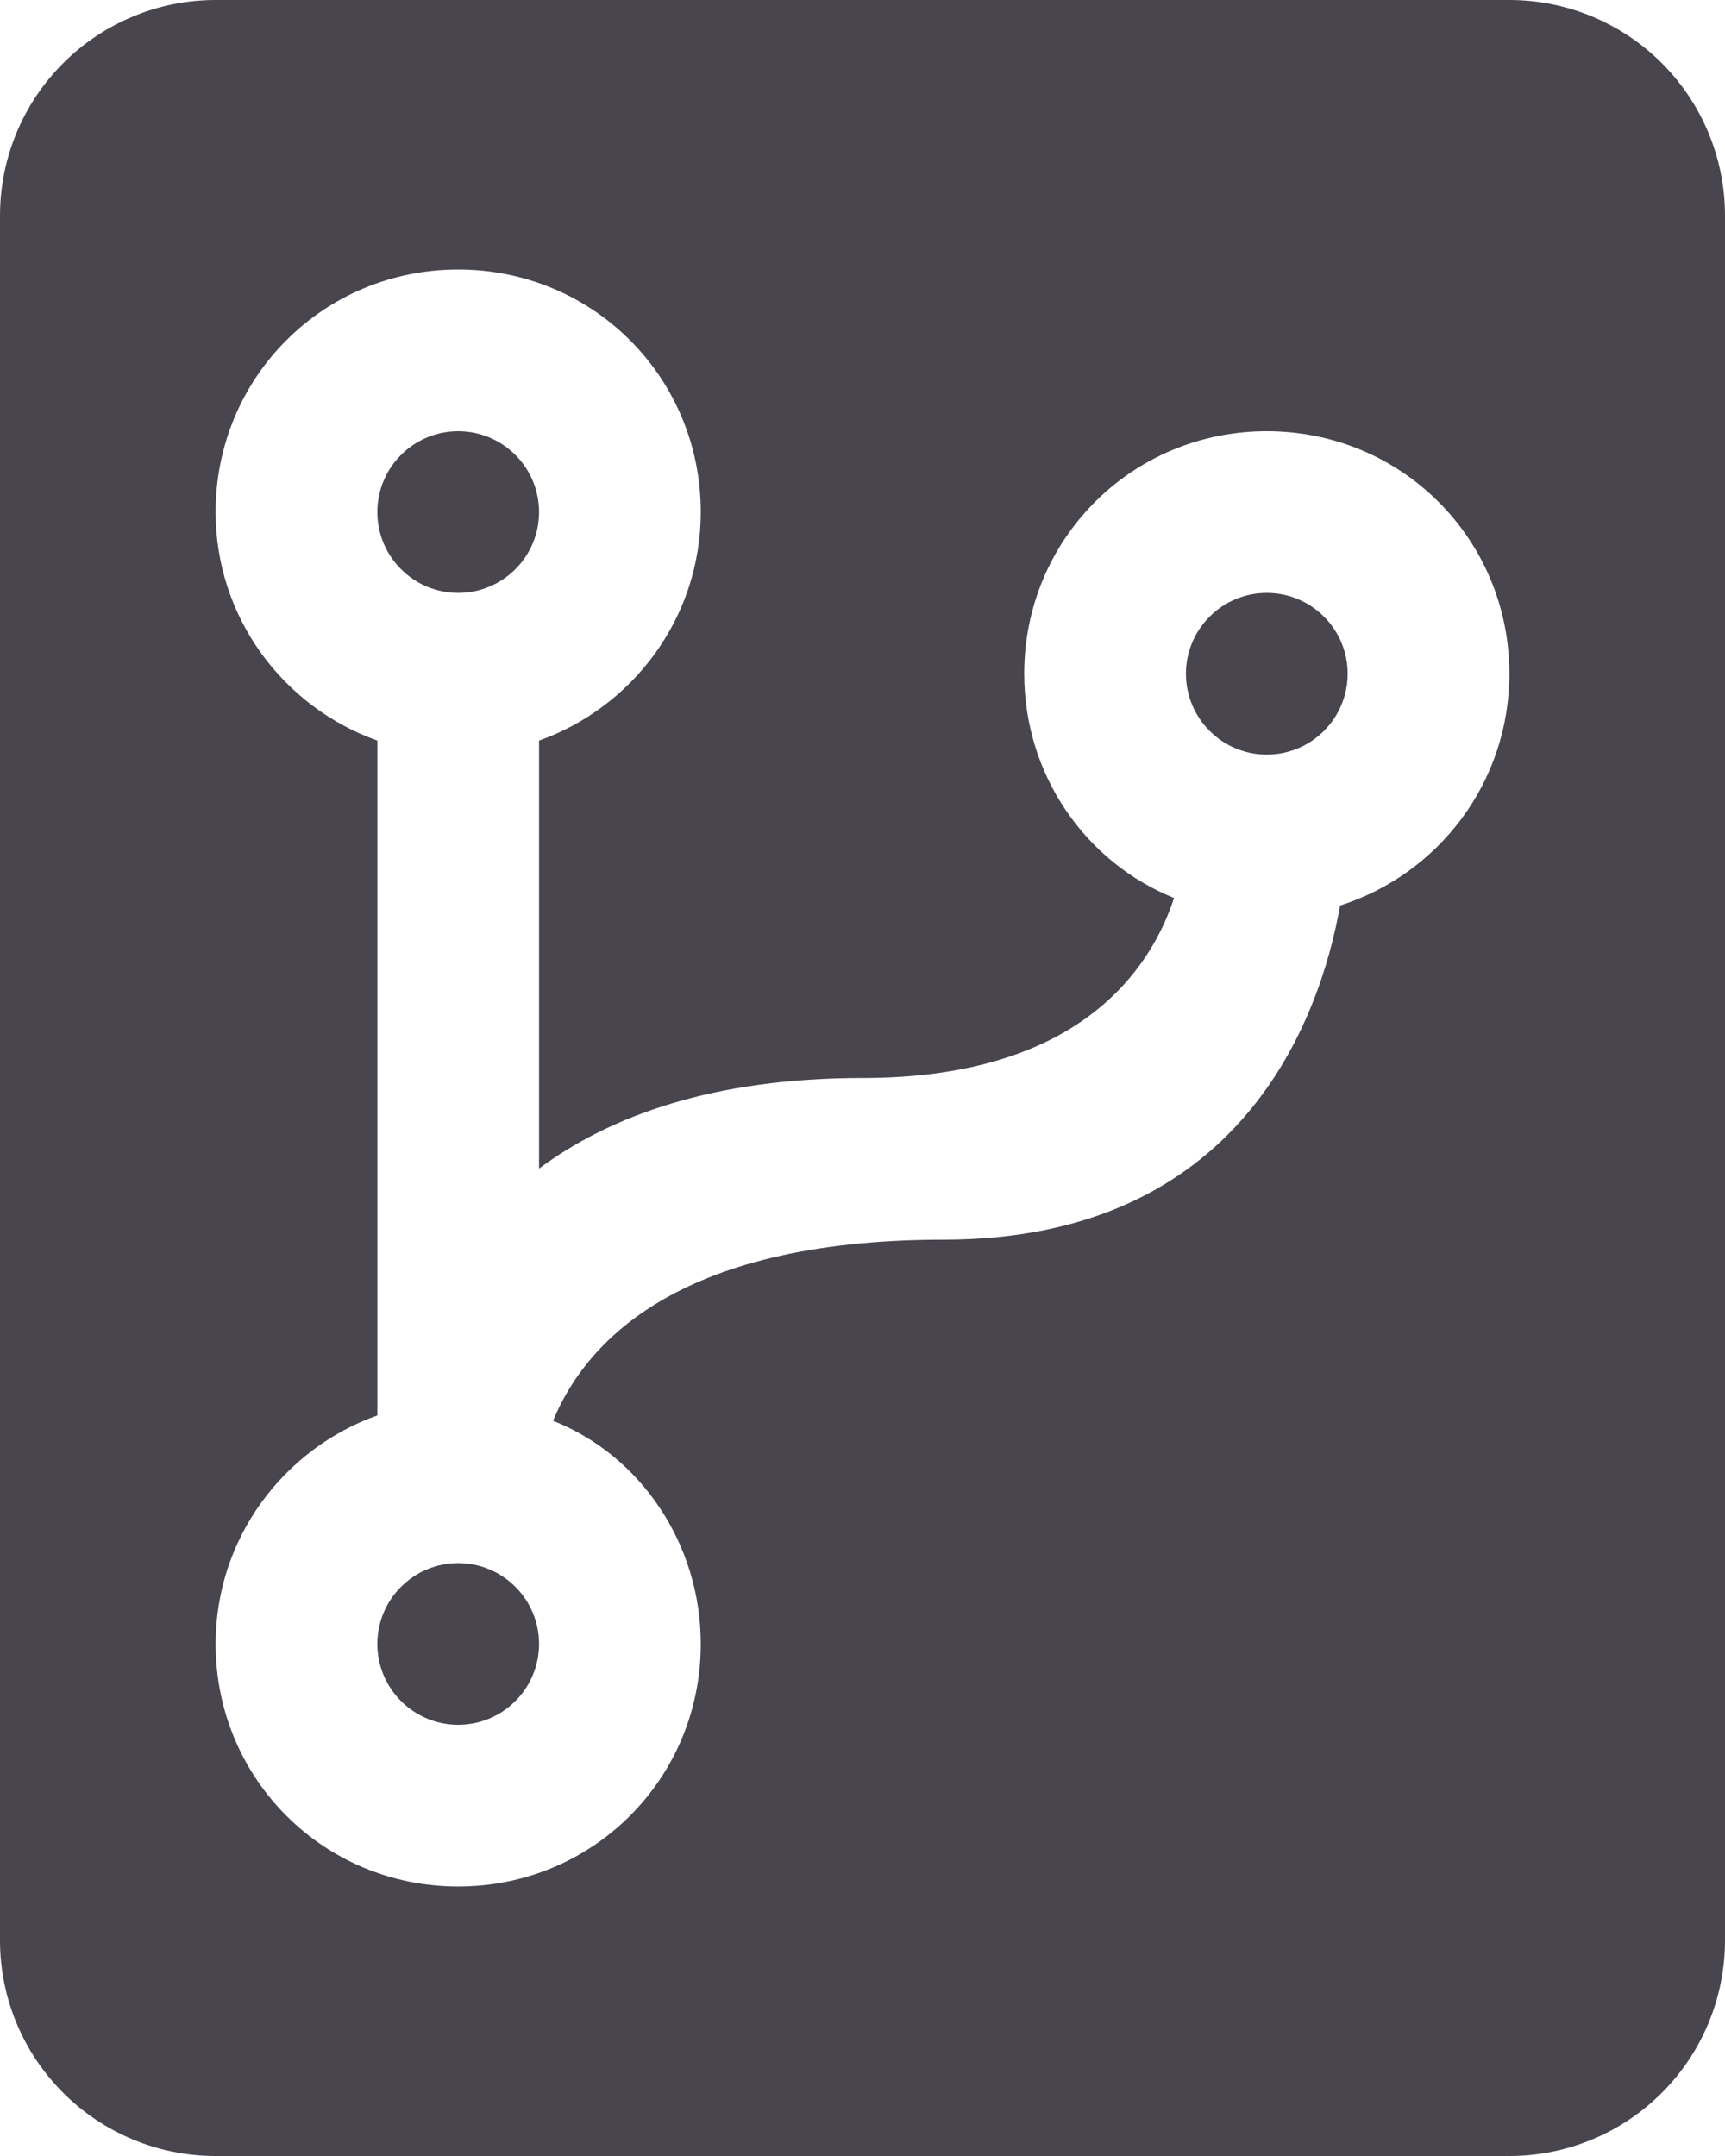 <svg width="16" height="20" viewBox="0 0 16 20" fill="none" xmlns="http://www.w3.org/2000/svg">
<path d="M2 0H14C14.53 0 15.039 0.211 15.414 0.586C15.789 0.961 16 1.47 16 2V18C16 18.53 15.789 19.039 15.414 19.414C15.039 19.789 14.53 20 14 20H2C1.47 20 0.961 19.789 0.586 19.414C0.211 19.039 0 18.53 0 18V2C0 1.47 0.211 0.961 0.586 0.586C0.961 0.211 1.47 0 2 0ZM8.75 11.5C11.5 11.5 12.24 9.47 12.43 8.4C13.34 8.11 14 7.26 14 6.25C14 5 13 4 11.75 4C10.5 4 9.5 5 9.5 6.25C9.5 7.19 10.07 8 10.89 8.33C10.67 9 10 10 8 10C6.62 10 5.66 10.35 5 10.84V6.87C5.87 6.56 6.5 5.73 6.5 4.75C6.5 3.5 5.5 2.5 4.25 2.5C3 2.5 2 3.5 2 4.75C2 5.73 2.63 6.56 3.5 6.87V13.13C2.63 13.44 2 14.27 2 15.25C2 16.5 3 17.5 4.25 17.5C5.5 17.5 6.5 16.5 6.5 15.25C6.5 14.32 5.94 13.5 5.13 13.18C5.41 12.5 6.23 11.5 8.75 11.5ZM4.25 14.5C4.449 14.5 4.64 14.579 4.78 14.72C4.921 14.86 5 15.051 5 15.25C5 15.449 4.921 15.64 4.78 15.78C4.64 15.921 4.449 16 4.25 16C4.051 16 3.86 15.921 3.72 15.78C3.579 15.64 3.5 15.449 3.5 15.25C3.5 15.051 3.579 14.86 3.72 14.72C3.86 14.579 4.051 14.5 4.25 14.5ZM4.25 4C4.449 4 4.64 4.079 4.78 4.22C4.921 4.36 5 4.551 5 4.75C5 4.949 4.921 5.14 4.78 5.28C4.64 5.421 4.449 5.5 4.25 5.5C4.051 5.5 3.86 5.421 3.72 5.28C3.579 5.14 3.5 4.949 3.5 4.75C3.5 4.551 3.579 4.36 3.72 4.22C3.86 4.079 4.051 4 4.25 4ZM11.75 5.5C11.949 5.5 12.14 5.579 12.28 5.72C12.421 5.86 12.5 6.051 12.5 6.25C12.5 6.449 12.421 6.64 12.28 6.78C12.14 6.921 11.949 7 11.75 7C11.551 7 11.36 6.921 11.22 6.78C11.079 6.64 11 6.449 11 6.25C11 6.051 11.079 5.86 11.22 5.72C11.36 5.579 11.551 5.5 11.75 5.5Z" fill="#49454F"/>
</svg>
